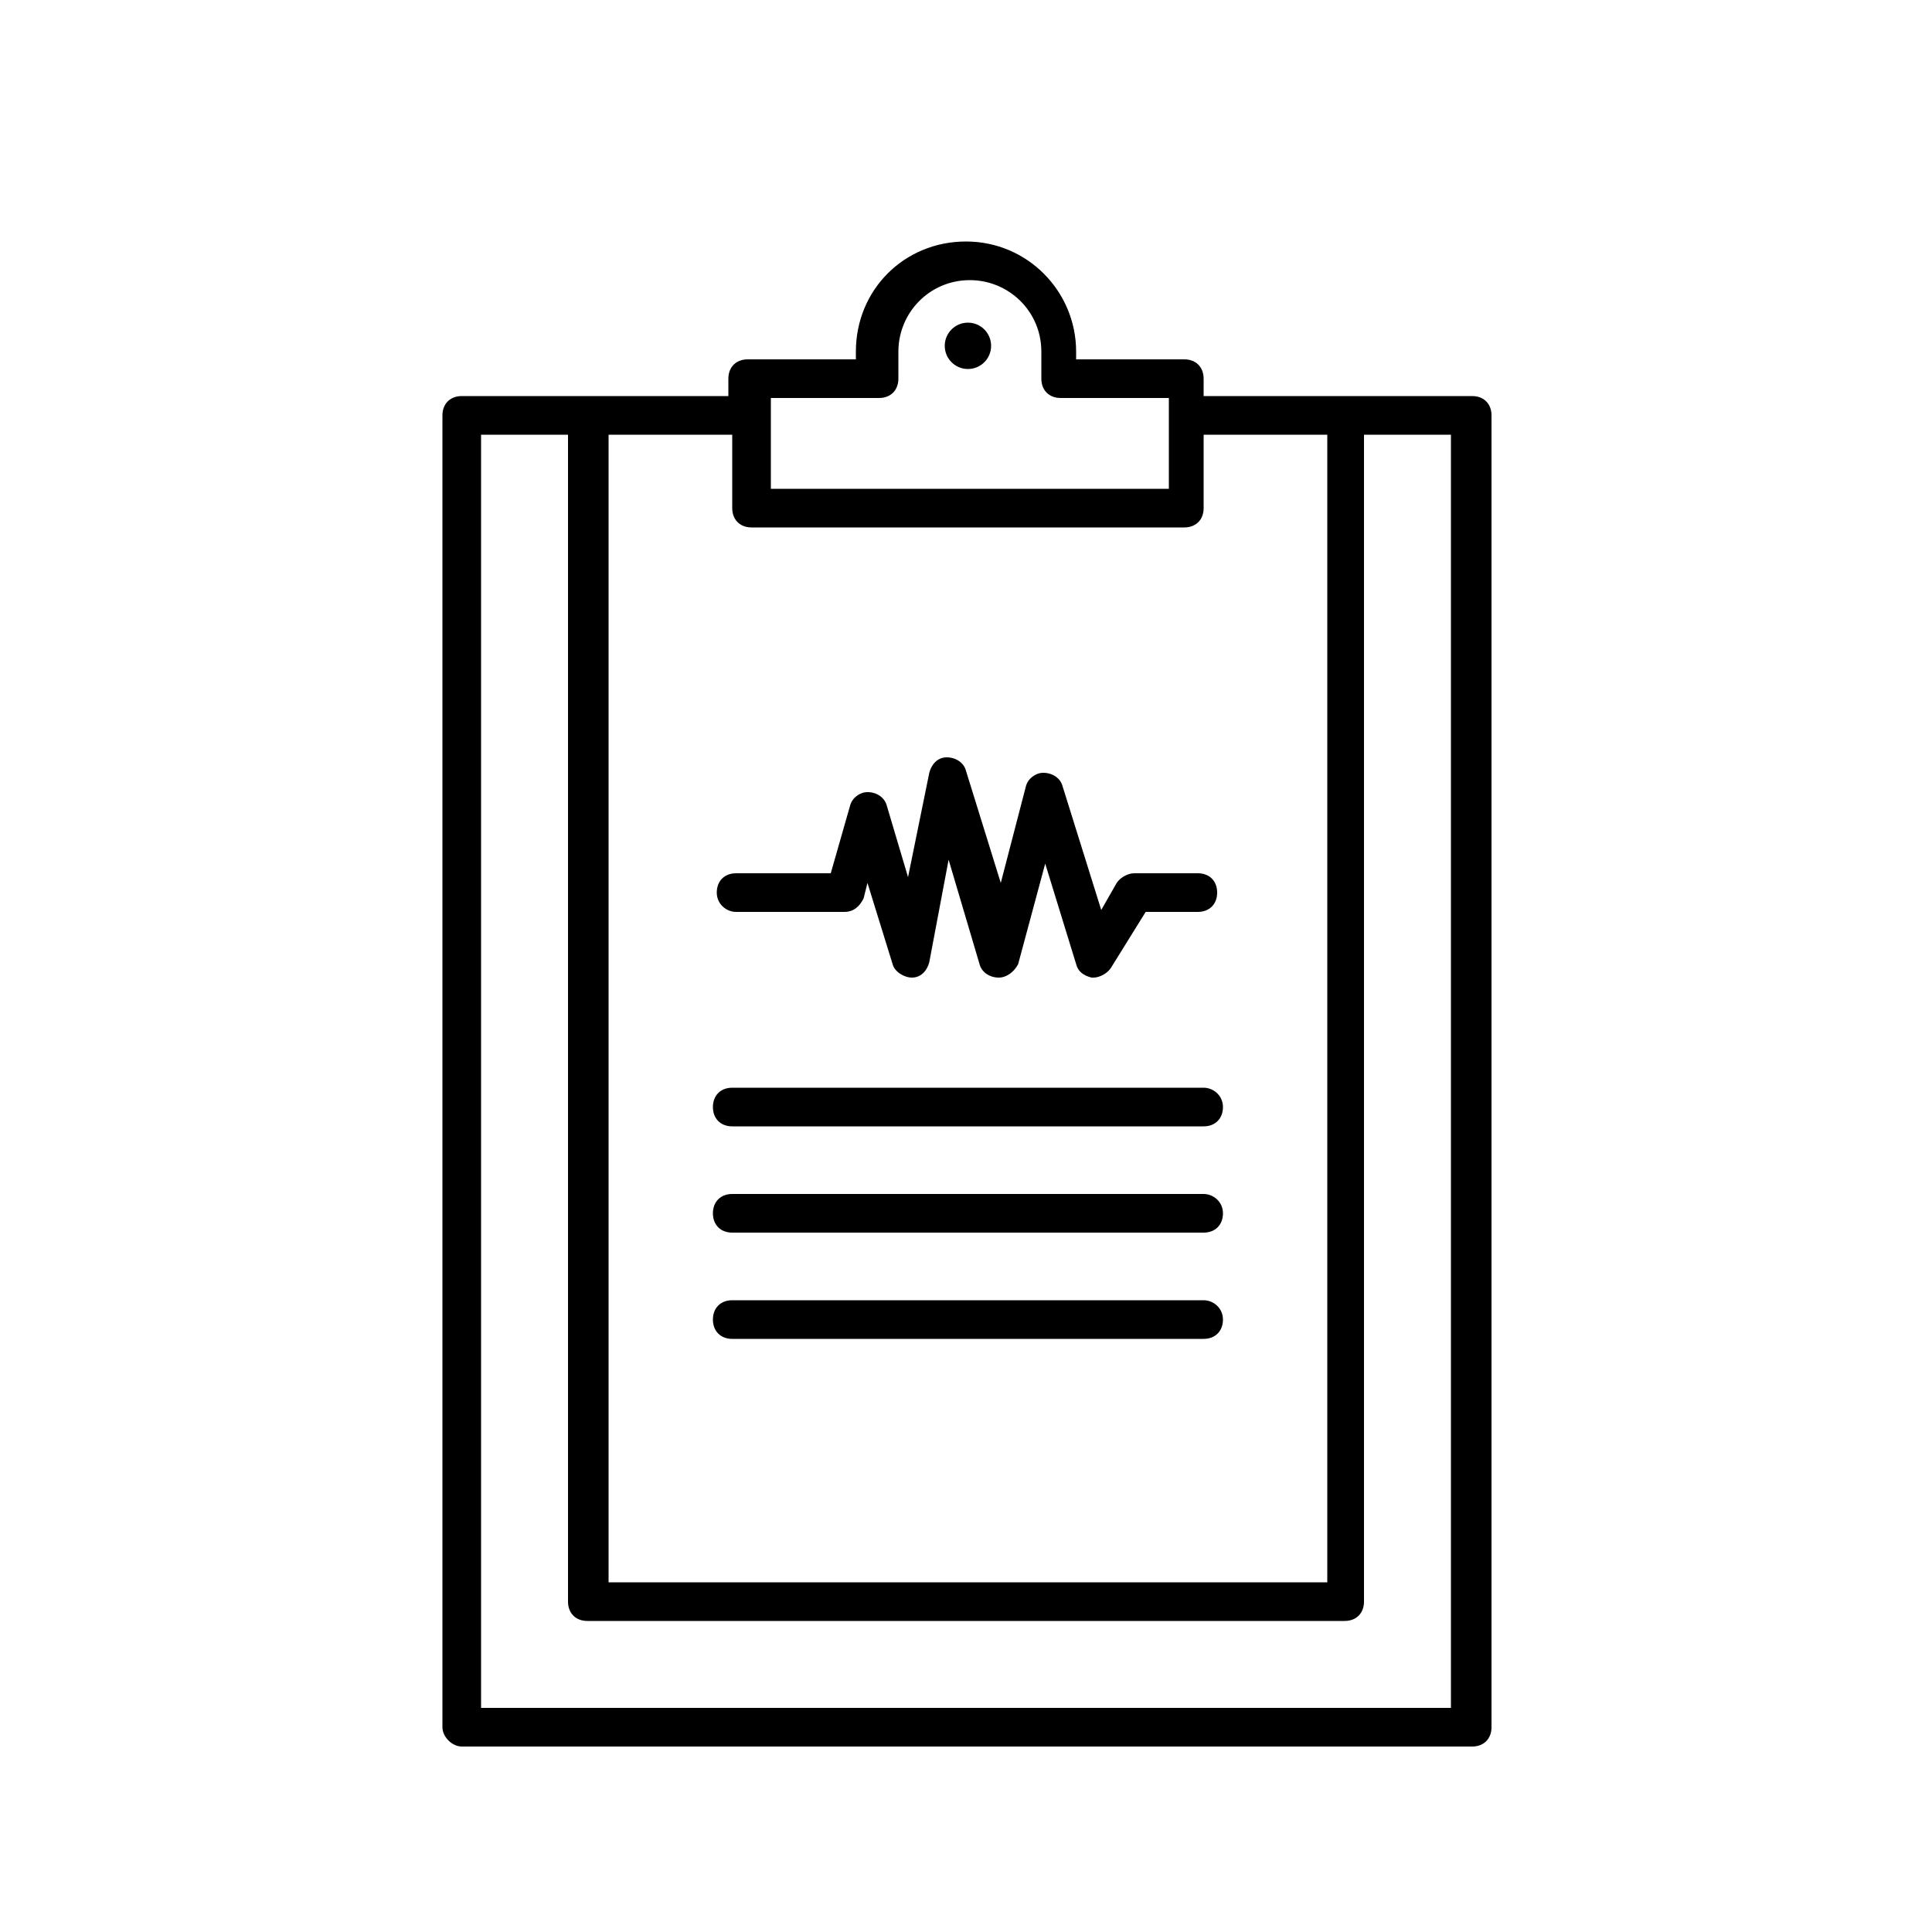 <svg height='100px' width='100px'  fill="#000000" xmlns="http://www.w3.org/2000/svg" xmlns:xlink="http://www.w3.org/1999/xlink" version="1.1" x="0px" y="0px" viewBox="0 0 100 100" style="enable-background:new 0 0 100 100;" xml:space="preserve"><style type="text/css">
	.st0{fill:none;stroke:#000000;stroke-width:2;stroke-linecap:round;stroke-linejoin:round;stroke-miterlimit:10;}
	.st1{fill:none;stroke:#000000;stroke-width:2;stroke-linecap:round;stroke-miterlimit:10;}
</style><path d="M62.3,56.3H37.9c-0.6,0-1,0.4-1,1s0.4,1,1,1h24.4c0.6,0,1-0.4,1-1S62.8,56.3,62.3,56.3z"></path><path d="M62.3,61.8H37.9c-0.6,0-1,0.4-1,1s0.4,1,1,1h24.4c0.6,0,1-0.4,1-1S62.8,61.8,62.3,61.8z"></path><path d="M62.3,67.3H37.9c-0.6,0-1,0.4-1,1s0.4,1,1,1h24.4c0.6,0,1-0.4,1-1S62.8,67.3,62.3,67.3z"></path><path d="M23.9,90.4h52.3c0.6,0,1-0.4,1-1V21.5c0-0.6-0.4-1-1-1H62.3v-0.9c0-0.6-0.4-1-1-1h-5.6v-0.4c0-3.1-2.5-5.7-5.7-5.7  s-5.7,2.5-5.7,5.7v0.4h-5.6c-0.6,0-1,0.4-1,1v0.9H23.9c-0.6,0-1,0.4-1,1v67.9C22.9,89.9,23.4,90.4,23.9,90.4z M39.9,20.6h5.6  c0.6,0,1-0.4,1-1v-1.4c0-2,1.6-3.7,3.7-3.7c2,0,3.7,1.6,3.7,3.7v1.4c0,0.6,0.4,1,1,1h5.6v4.7H39.9V20.6z M31.5,22.5h6.4v3.8  c0,0.6,0.4,1,1,1h22.4c0.6,0,1-0.4,1-1v-3.8h6.4v59.4H31.5V22.5z M24.9,22.5h4.5v60.4c0,0.6,0.4,1,1,1h39.2c0.6,0,1-0.4,1-1V22.5  h4.5v65.9H24.9V22.5z"></path><circle cx="50.1" cy="17.9" r="1.2"></circle><path d="M38.1,47.2h5.6c0.5,0,0.8-0.3,1-0.7l0.2-0.8l1.3,4.2c0.1,0.4,0.6,0.7,1,0.7c0.5,0,0.8-0.4,0.9-0.8l1-5.3l1.6,5.4  c0.1,0.4,0.5,0.7,1,0.7c0,0,0,0,0,0c0.4,0,0.8-0.3,1-0.7l1.4-5.2l1.6,5.2c0.1,0.4,0.4,0.6,0.8,0.7c0,0,0.1,0,0.1,0  c0.3,0,0.7-0.2,0.9-0.5l1.8-2.9H62c0.6,0,1-0.4,1-1s-0.4-1-1-1h-3.3c-0.3,0-0.7,0.2-0.9,0.5L57,47.1l-2-6.4c-0.1-0.4-0.5-0.7-1-0.7  c-0.4,0-0.8,0.3-0.9,0.7l-1.3,5L50,39.9c-0.1-0.4-0.5-0.7-1-0.7c-0.5,0-0.8,0.4-0.9,0.8L47,45.4l-1.1-3.7c-0.1-0.4-0.5-0.7-1-0.7  c-0.4,0-0.8,0.3-0.9,0.7L43,45.2h-4.9c-0.6,0-1,0.4-1,1S37.6,47.2,38.1,47.2z"></path></svg>